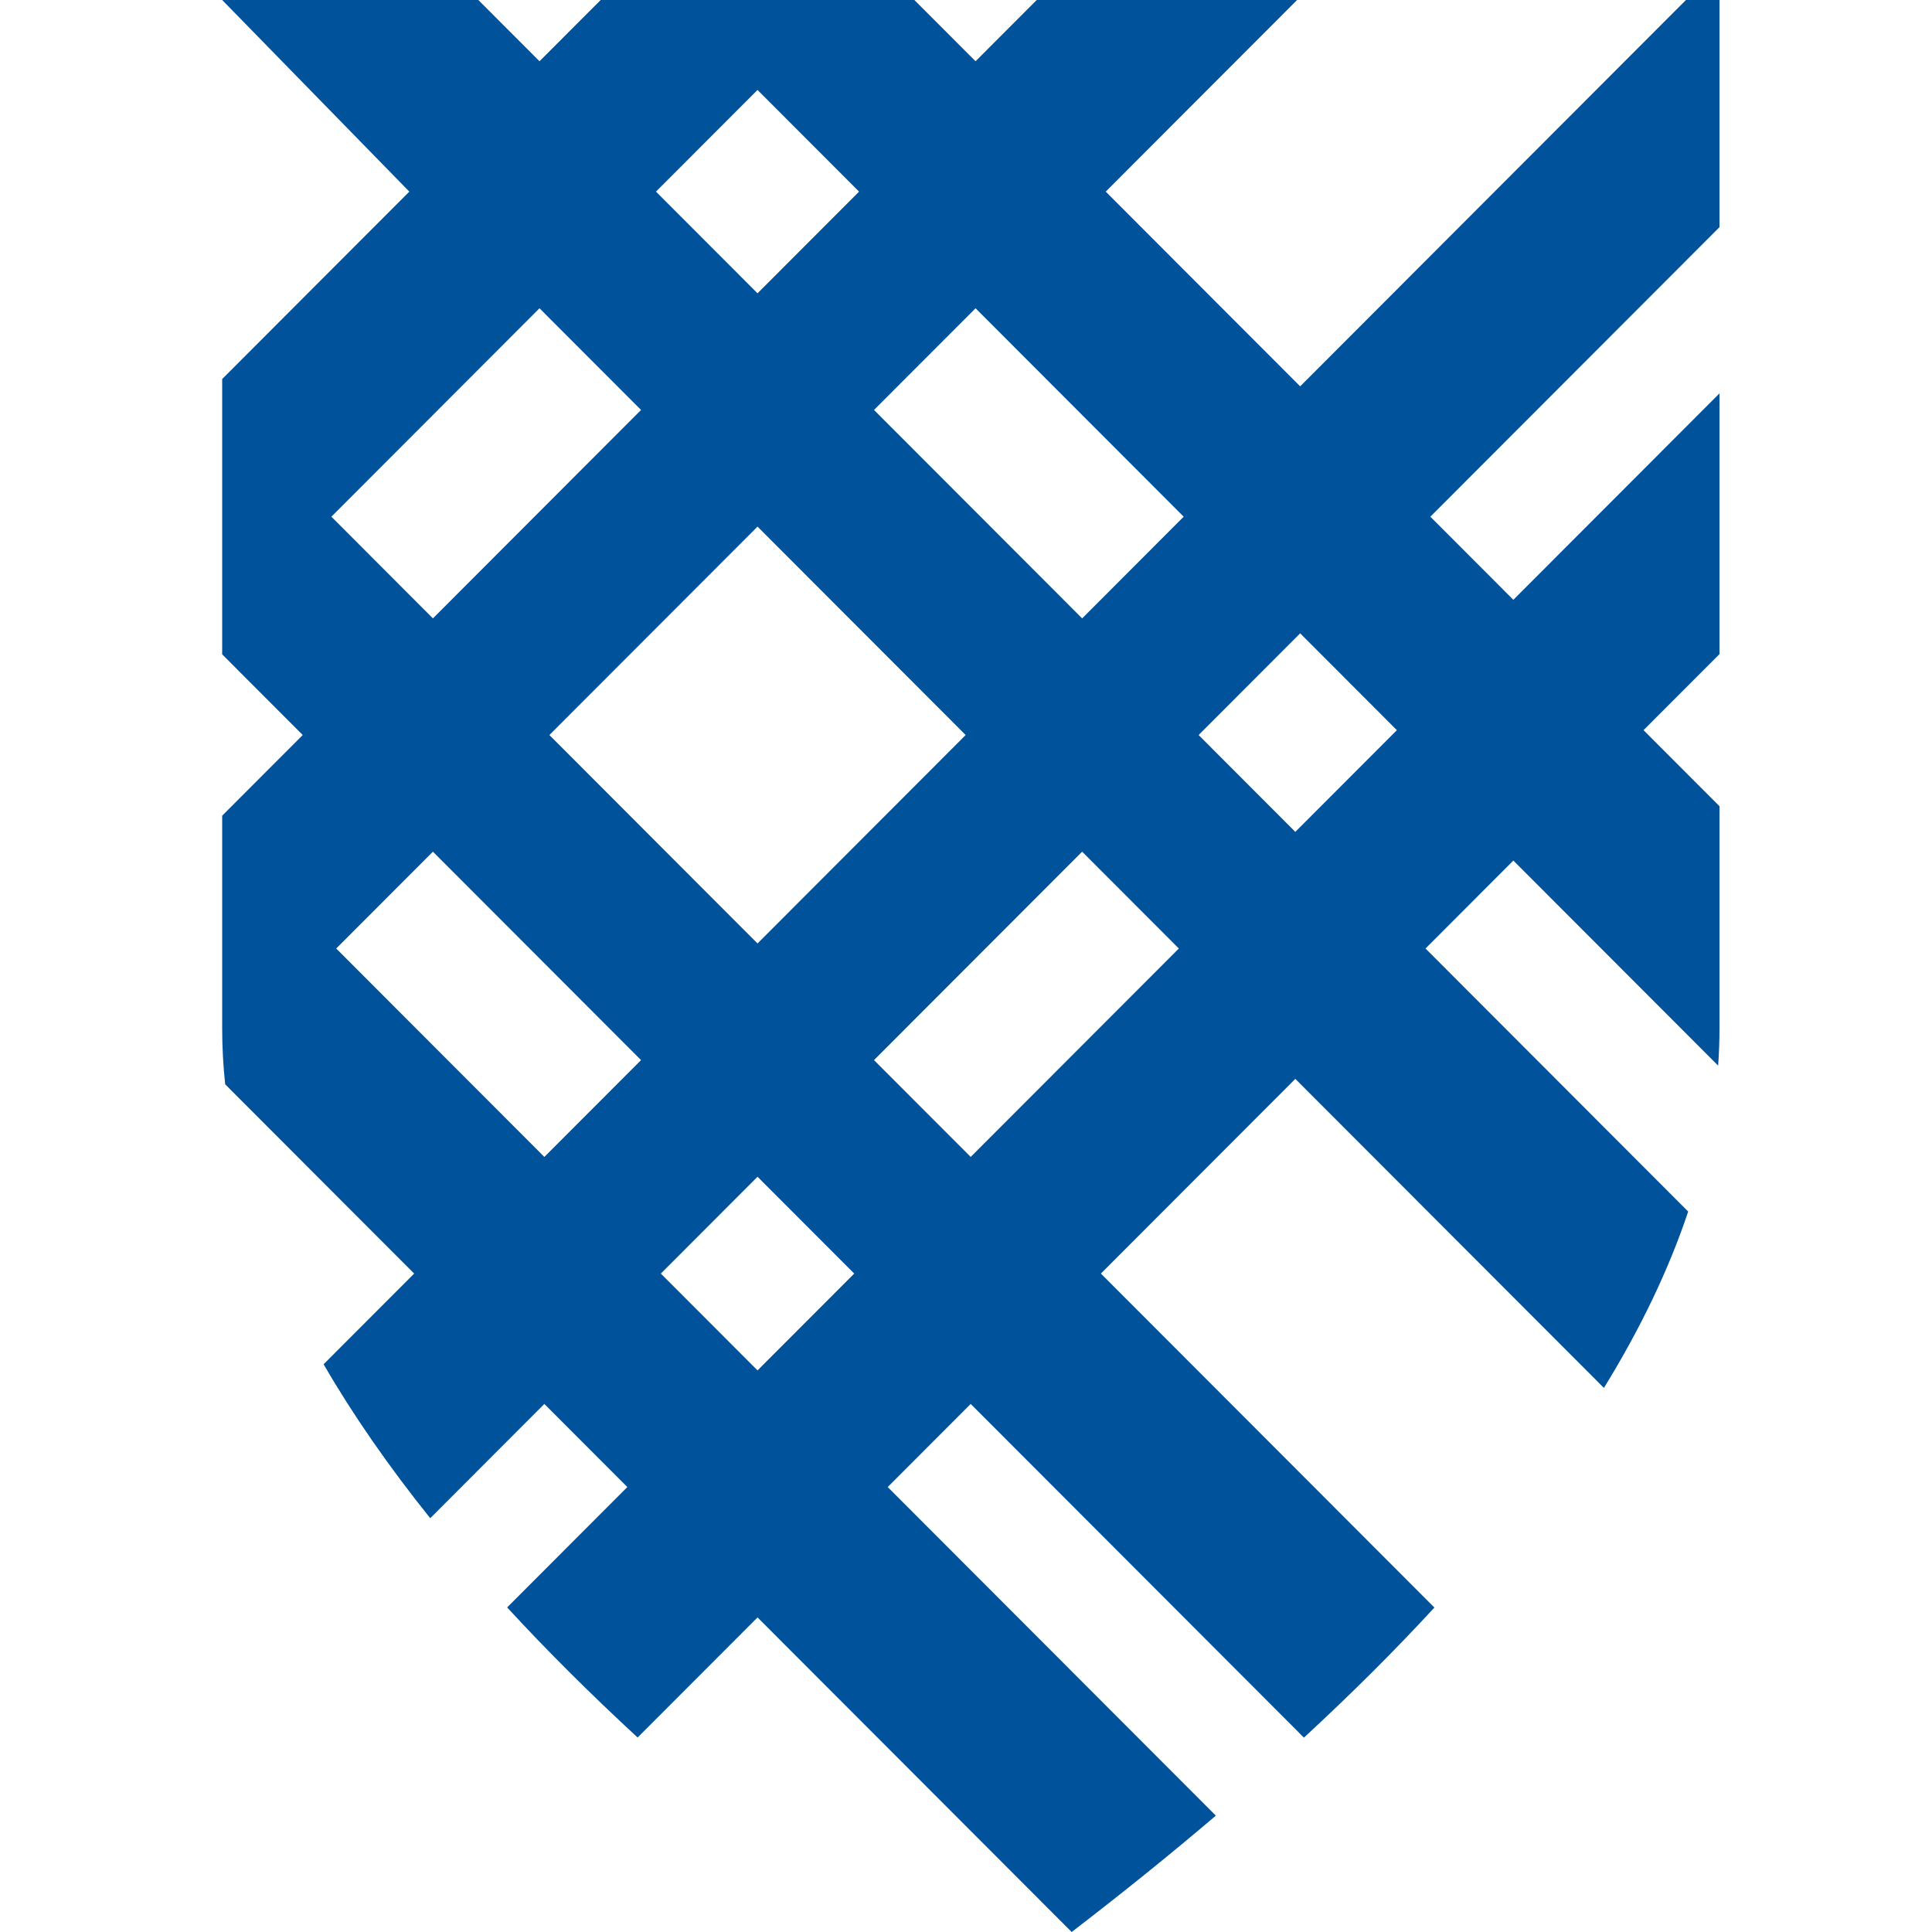 <?xml version="1.0" encoding="UTF-8"?>
<svg width="200px" height="200px" viewBox="0 0 200 200" version="1.1" xmlns="http://www.w3.org/2000/svg" xmlns:xlink="http://www.w3.org/1999/xlink">
    <!-- Generator: Sketch 51.3 (57544) - http://www.bohemiancoding.com/sketch -->
    <title>macalester</title>
    <desc>Created with Sketch.</desc>
    <defs></defs>
    <g id="macalester" stroke="none" stroke-width="1" fill="none" fill-rule="evenodd">
        <g id="macalester_BGL" fill="#00529B">
            <g id="macalester" transform="translate(23, 0)">
                <path d="M21.538,157.165 L33.351,145.335 L41.942,153.939 L29.499,166.4 C33.578,170.829 38.08,175.318 43.005,179.867 L55.419,167.435 L87.939,200 C93.227,195.941 98.202,191.926 102.864,187.955 L68.896,153.939 L77.487,145.335 L111.982,179.879 C116.907,175.331 121.409,170.842 125.489,166.413 L90.964,131.84 L111.091,111.684 L143.038,143.677 C146.862,137.462 149.769,131.376 151.76,125.419 L124.568,98.189 L133.661,89.083 L154.862,110.314 C154.954,109.029 155,107.75 155,106.478 L155,83.461 L147.137,75.587 L155,67.714 L155,40.722 L133.661,62.092 L125.069,53.488 L155,23.515 L155,0 L151.529,0 L111.593,39.993 L91.465,19.837 L111.275,7.13747031e-15 L84.321,8.0296541e-15 L77.989,6.341 L71.656,7.13747031e-15 L39.182,9.81402168e-15 L32.849,6.341 L26.517,7.13747031e-15 L0,0 L19.373,19.837 L3.56371557e-15,39.237 L0,67.739 L8.339,76.09 L3.56371557e-15,84.44 L3.56371557e-15,106.478 C3.56371557e-15,108.387 0.104,110.311 0.311,112.249 L19.874,131.84 L10.499,141.228 C13.525,146.449 17.205,151.761 21.538,157.165 Z M65.429,131.84 L55.419,141.864 L45.409,131.84 L55.419,121.816 L65.429,131.84 Z M99.033,98.189 L77.487,119.765 L67.477,109.741 L89.023,88.165 L99.033,98.189 Z M121.603,75.587 L111.091,86.114 L101.081,76.09 L111.593,65.563 L121.603,75.587 Z M77.989,31.912 L99.534,53.488 L89.023,64.015 L67.477,42.439 L77.989,31.912 Z M55.419,54.514 L76.965,76.09 L55.419,97.666 L33.873,76.09 L55.419,54.514 Z M21.815,88.165 L43.361,109.741 L33.351,119.765 L11.805,98.189 L21.815,88.165 Z M43.361,42.439 L21.815,64.015 L11.304,53.488 L32.849,31.912 L43.361,42.439 Z M65.931,19.837 L55.419,30.363 L44.907,19.837 L55.419,9.311 L65.931,19.837 Z" id="Combined-Shape" fill-rule="nonzero"></path>
            </g>
        </g>
    </g>
</svg>